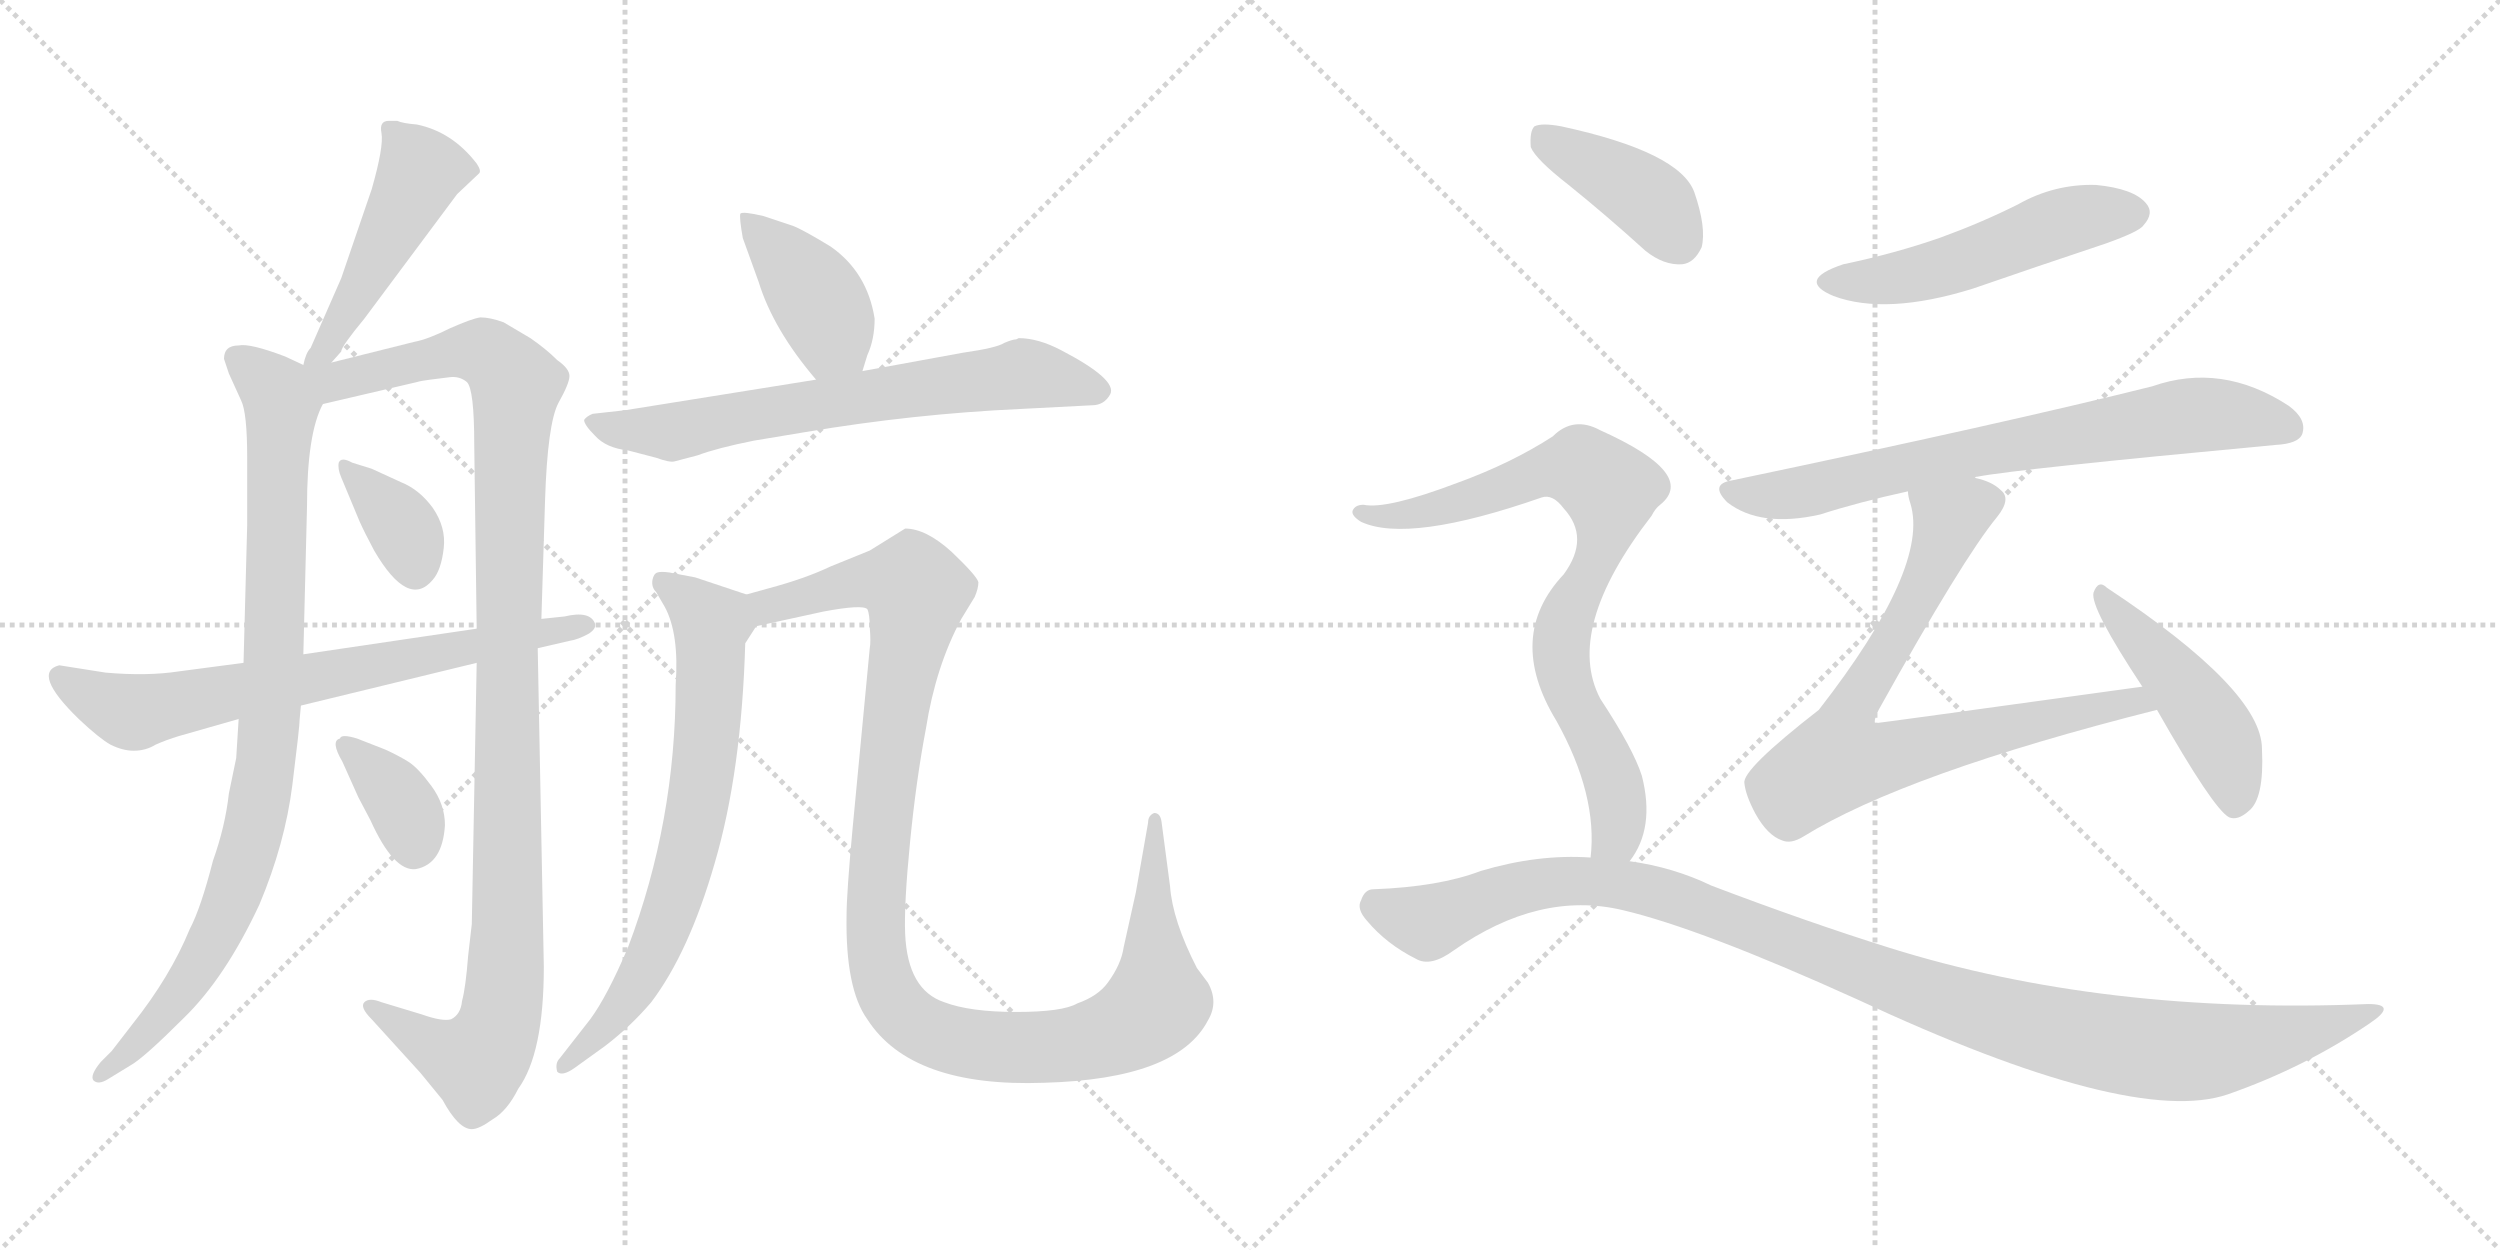 <svg version="1.1" viewBox="0 0 2048 1024" xmlns="http://www.w3.org/2000/svg">
  <g stroke="lightgray" stroke-dasharray="1,1" stroke-width="1" transform="scale(4, 4)">
    <line x1="0" y1="0" x2="256" y2="256"></line>
    <line x1="256" y1="0" x2="0" y2="256"></line>
    <line x1="128" y1="0" x2="128" y2="256"></line>
    <line x1="0" y1="128" x2="256" y2="128"></line>
    <line x1="256" y1="0" x2="512" y2="256"></line>
    <line x1="512" y1="0" x2="256" y2="256"></line>
    <line x1="384" y1="0" x2="384" y2="256"></line>
    <line x1="256" y1="128" x2="512" y2="128"></line>
  </g>
<g transform="scale(1, -1) translate(0, -850)">
   <style type="text/css">
    @keyframes keyframes0 {
      from {
       stroke: black;
       stroke-dashoffset: 475;
       stroke-width: 128;
       }
       61% {
       animation-timing-function: step-end;
       stroke: black;
       stroke-dashoffset: 0;
       stroke-width: 128;
       }
       to {
       stroke: black;
       stroke-width: 1024;
       }
       }
       #make-me-a-hanzi-animation-0 {
         animation: keyframes0 0.637s both;
         animation-delay: 0s;
         animation-timing-function: linear;
       }
    @keyframes keyframes1 {
      from {
       stroke: black;
       stroke-dashoffset: 902;
       stroke-width: 128;
       }
       75% {
       animation-timing-function: step-end;
       stroke: black;
       stroke-dashoffset: 0;
       stroke-width: 128;
       }
       to {
       stroke: black;
       stroke-width: 1024;
       }
       }
       #make-me-a-hanzi-animation-1 {
         animation: keyframes1 0.984s both;
         animation-delay: 0.637s;
         animation-timing-function: linear;
       }
    @keyframes keyframes2 {
      from {
       stroke: black;
       stroke-dashoffset: 1097;
       stroke-width: 128;
       }
       78% {
       animation-timing-function: step-end;
       stroke: black;
       stroke-dashoffset: 0;
       stroke-width: 128;
       }
       to {
       stroke: black;
       stroke-width: 1024;
       }
       }
       #make-me-a-hanzi-animation-2 {
         animation: keyframes2 1.143s both;
         animation-delay: 1.621s;
         animation-timing-function: linear;
       }
    @keyframes keyframes3 {
      from {
       stroke: black;
       stroke-dashoffset: 358;
       stroke-width: 128;
       }
       54% {
       animation-timing-function: step-end;
       stroke: black;
       stroke-dashoffset: 0;
       stroke-width: 128;
       }
       to {
       stroke: black;
       stroke-width: 1024;
       }
       }
       #make-me-a-hanzi-animation-3 {
         animation: keyframes3 0.541s both;
         animation-delay: 2.763s;
         animation-timing-function: linear;
       }
    @keyframes keyframes4 {
      from {
       stroke: black;
       stroke-dashoffset: 355;
       stroke-width: 128;
       }
       54% {
       animation-timing-function: step-end;
       stroke: black;
       stroke-dashoffset: 0;
       stroke-width: 128;
       }
       to {
       stroke: black;
       stroke-width: 1024;
       }
       }
       #make-me-a-hanzi-animation-4 {
         animation: keyframes4 0.539s both;
         animation-delay: 3.305s;
         animation-timing-function: linear;
       }
    @keyframes keyframes5 {
      from {
       stroke: black;
       stroke-dashoffset: 696;
       stroke-width: 128;
       }
       69% {
       animation-timing-function: step-end;
       stroke: black;
       stroke-dashoffset: 0;
       stroke-width: 128;
       }
       to {
       stroke: black;
       stroke-width: 1024;
       }
       }
       #make-me-a-hanzi-animation-5 {
         animation: keyframes5 0.816s both;
         animation-delay: 3.844s;
         animation-timing-function: linear;
       }
    @keyframes keyframes6 {
      from {
       stroke: black;
       stroke-dashoffset: 404;
       stroke-width: 128;
       }
       57% {
       animation-timing-function: step-end;
       stroke: black;
       stroke-dashoffset: 0;
       stroke-width: 128;
       }
       to {
       stroke: black;
       stroke-width: 1024;
       }
       }
       #make-me-a-hanzi-animation-6 {
         animation: keyframes6 0.579s both;
         animation-delay: 4.66s;
         animation-timing-function: linear;
       }
    @keyframes keyframes7 {
      from {
       stroke: black;
       stroke-dashoffset: 675;
       stroke-width: 128;
       }
       69% {
       animation-timing-function: step-end;
       stroke: black;
       stroke-dashoffset: 0;
       stroke-width: 128;
       }
       to {
       stroke: black;
       stroke-width: 1024;
       }
       }
       #make-me-a-hanzi-animation-7 {
         animation: keyframes7 0.799s both;
         animation-delay: 5.239s;
         animation-timing-function: linear;
       }
    @keyframes keyframes8 {
      from {
       stroke: black;
       stroke-dashoffset: 702;
       stroke-width: 128;
       }
       70% {
       animation-timing-function: step-end;
       stroke: black;
       stroke-dashoffset: 0;
       stroke-width: 128;
       }
       to {
       stroke: black;
       stroke-width: 1024;
       }
       }
       #make-me-a-hanzi-animation-8 {
         animation: keyframes8 0.821s both;
         animation-delay: 6.038s;
         animation-timing-function: linear;
       }
    @keyframes keyframes9 {
      from {
       stroke: black;
       stroke-dashoffset: 1121;
       stroke-width: 128;
       }
       78% {
       animation-timing-function: step-end;
       stroke: black;
       stroke-dashoffset: 0;
       stroke-width: 128;
       }
       to {
       stroke: black;
       stroke-width: 1024;
       }
       }
       #make-me-a-hanzi-animation-9 {
         animation: keyframes9 1.162s both;
         animation-delay: 6.859s;
         animation-timing-function: linear;
       }
    @keyframes keyframes10 {
      from {
       stroke: black;
       stroke-dashoffset: 511;
       stroke-width: 128;
       }
       62% {
       animation-timing-function: step-end;
       stroke: black;
       stroke-dashoffset: 0;
       stroke-width: 128;
       }
       to {
       stroke: black;
       stroke-width: 1024;
       }
       }
       #make-me-a-hanzi-animation-10 {
         animation: keyframes10 0.666s both;
         animation-delay: 8.022s;
         animation-timing-function: linear;
       }
    @keyframes keyframes11 {
      from {
       stroke: black;
       stroke-dashoffset: 722;
       stroke-width: 128;
       }
       70% {
       animation-timing-function: step-end;
       stroke: black;
       stroke-dashoffset: 0;
       stroke-width: 128;
       }
       to {
       stroke: black;
       stroke-width: 1024;
       }
       }
       #make-me-a-hanzi-animation-11 {
         animation: keyframes11 0.838s both;
         animation-delay: 8.687s;
         animation-timing-function: linear;
       }
    @keyframes keyframes12 {
      from {
       stroke: black;
       stroke-dashoffset: 745;
       stroke-width: 128;
       }
       71% {
       animation-timing-function: step-end;
       stroke: black;
       stroke-dashoffset: 0;
       stroke-width: 128;
       }
       to {
       stroke: black;
       stroke-width: 1024;
       }
       }
       #make-me-a-hanzi-animation-12 {
         animation: keyframes12 0.856s both;
         animation-delay: 9.525s;
         animation-timing-function: linear;
       }
    @keyframes keyframes13 {
      from {
       stroke: black;
       stroke-dashoffset: 464;
       stroke-width: 128;
       }
       60% {
       animation-timing-function: step-end;
       stroke: black;
       stroke-dashoffset: 0;
       stroke-width: 128;
       }
       to {
       stroke: black;
       stroke-width: 1024;
       }
       }
       #make-me-a-hanzi-animation-13 {
         animation: keyframes13 0.628s both;
         animation-delay: 10.381s;
         animation-timing-function: linear;
       }
    @keyframes keyframes14 {
      from {
       stroke: black;
       stroke-dashoffset: 400;
       stroke-width: 128;
       }
       57% {
       animation-timing-function: step-end;
       stroke: black;
       stroke-dashoffset: 0;
       stroke-width: 128;
       }
       to {
       stroke: black;
       stroke-width: 1024;
       }
       }
       #make-me-a-hanzi-animation-14 {
         animation: keyframes14 0.576s both;
         animation-delay: 11.009s;
         animation-timing-function: linear;
       }
    @keyframes keyframes15 {
      from {
       stroke: black;
       stroke-dashoffset: 792;
       stroke-width: 128;
       }
       72% {
       animation-timing-function: step-end;
       stroke: black;
       stroke-dashoffset: 0;
       stroke-width: 128;
       }
       to {
       stroke: black;
       stroke-width: 1024;
       }
       }
       #make-me-a-hanzi-animation-15 {
         animation: keyframes15 0.895s both;
         animation-delay: 11.584s;
         animation-timing-function: linear;
       }
    @keyframes keyframes16 {
      from {
       stroke: black;
       stroke-dashoffset: 1103;
       stroke-width: 128;
       }
       78% {
       animation-timing-function: step-end;
       stroke: black;
       stroke-dashoffset: 0;
       stroke-width: 128;
       }
       to {
       stroke: black;
       stroke-width: 1024;
       }
       }
       #make-me-a-hanzi-animation-16 {
         animation: keyframes16 1.148s both;
         animation-delay: 12.479s;
         animation-timing-function: linear;
       }
</style>
<path d="M 271.5 553.0 L 279.5 562.0 Q 279.5 566.0 298.5 589.0 L 374.5 691.0 L 392.5 708.0 Q 394.5 710.0 390.5 716.0 Q 370.5 742.0 341.5 748.0 Q 329.5 749.0 325.5 751.0 L 318.5 751.0 Q 310.5 751.0 312.5 741.0 Q 314.5 730.0 304.5 695.0 L 279.5 622.0 L 254.5 565.0 Q 250.5 561.0 248.5 551.0 C 240.5 522.0 251.5 531.0 271.5 553.0 Z" fill="lightgray"></path> 
<path d="M 245.5 261.0 L 246.5 272.0 L 248.5 314.0 L 251.5 435.0 Q 251.5 495.0 264.5 519.0 C 272.5 540.0 272.5 540.0 248.5 551.0 L 233.5 558.0 Q 204.5 569.0 195.5 567.0 Q 183.5 567.0 183.5 556.0 L 187.5 544.0 L 197.5 522.0 Q 202.5 512.0 202.5 475.0 L 202.5 420.0 L 199.5 307.0 L 195.5 261.0 L 193.5 229.0 L 187.5 200.0 Q 184.5 173.0 174.5 145.0 Q 164.5 106.0 155.5 89.0 Q 139.5 50.0 108.5 11.0 L 91.5 -11.0 L 82.5 -20.0 Q 73.5 -31.0 76.5 -35.0 Q 80.5 -39.0 88.5 -34.0 L 106.5 -23.0 Q 117.5 -17.0 150.5 16.0 Q 184.5 49.0 212.5 109.0 Q 233.5 159.0 239.5 207.0 Q 245.5 255.0 245.5 261.0 Z" fill="lightgray"></path> 
<path d="M 390.5 307.0 L 386.5 93.0 L 383.5 67.0 Q 381.5 41.0 378.5 30.0 Q 377.5 19.0 369.5 15.0 Q 362.5 13.0 345.5 19.0 L 312.5 29.0 Q 302.5 33.0 298.5 29.0 Q 294.5 25.0 304.5 15.0 L 344.5 -29.0 L 362.5 -51.0 Q 375.5 -75.0 386.5 -75.0 Q 392.5 -75.0 403.5 -67.0 Q 415.5 -60.0 424.5 -42.0 Q 445.5 -13.0 445.5 58.0 L 440.5 319.0 L 443.5 343.0 L 446.5 440.0 Q 448.5 503.0 457.5 520.0 Q 466.5 536.0 466.5 542.0 Q 466.5 548.0 456.5 555.0 Q 447.5 564.0 434.5 573.0 L 412.5 586.0 Q 401.5 590.0 393.5 590.0 Q 386.5 589.0 368.5 581.0 Q 350.5 572.0 339.5 570.0 L 271.5 553.0 C 240.5 545.0 215.5 508.0 264.5 519.0 L 341.5 537.0 Q 344.5 538.0 352.5 539.0 L 368.5 541.0 Q 376.5 542.0 382.5 537.0 Q 388.5 531.0 388.5 486.0 L 390.5 335.0 L 390.5 307.0 Z" fill="lightgray"></path> 
<path d="M 304.5 466.0 L 288.5 471.0 Q 279.5 476.0 277.5 471.0 Q 276.5 466.0 279.5 459.0 L 294.5 423.0 Q 298.5 414.0 306.5 399.0 Q 334.5 351.0 354.5 375.0 Q 361.5 383.0 363.5 401.0 Q 365.5 418.0 354.5 434.0 Q 343.5 449.0 328.5 455.0 L 304.5 466.0 Z" fill="lightgray"></path> 
<path d="M 315.5 236.0 L 292.5 245.0 Q 279.5 249.0 278.5 245.0 Q 270.5 243.0 280.5 226.0 L 293.5 197.0 L 303.5 178.0 Q 322.5 136.0 340.5 138.0 Q 362.5 142.0 364.5 174.0 Q 364.5 191.0 353.5 206.0 Q 342.5 221.0 334.5 226.0 Q 326.5 231.0 315.5 236.0 Z" fill="lightgray"></path> 
<path d="M 246.5 272.0 L 390.5 307.0 L 440.5 319.0 L 466.5 325.0 Q 473.5 326.0 482.5 331.0 Q 488.5 335.0 487.5 339.0 Q 483.5 350.0 462.5 345.0 L 443.5 343.0 L 390.5 335.0 L 248.5 314.0 L 199.5 307.0 L 146.5 300.0 Q 120.5 296.0 86.5 299.0 L 48.5 305.0 Q 25.5 299.0 64.5 261.0 Q 81.5 245.0 90.5 240.0 Q 100.5 235.0 109.5 235.0 Q 119.5 235.0 127.5 240.0 Q 136.5 244.0 146.5 247.0 L 195.5 261.0 L 246.5 272.0 Z" fill="lightgray"></path> 
<path d="M 706.5 546.0 L 710.5 559.0 Q 716.5 572.0 716.5 589.0 Q 710.5 627.0 680.5 648.0 Q 657.5 662.0 649.5 665.0 L 625.5 673.0 Q 608.5 677.0 606.5 675.0 Q 605.5 672.0 608.5 655.0 L 621.5 619.0 Q 633.5 580.0 668.5 539.0 C 687.5 516.0 697.5 517.0 706.5 546.0 Z" fill="lightgray"></path> 
<path d="M 668.5 539.0 L 512.5 514.0 L 485.5 511.0 Q 480.5 509.0 478.5 506.0 Q 478.5 502.0 487.5 493.0 Q 496.5 483.0 514.5 481.0 L 537.5 475.0 Q 548.5 471.0 552.5 472.0 L 571.5 477.0 Q 587.5 483.0 617.5 489.0 L 659.5 496.0 Q 748.5 511.0 836.5 515.0 L 894.5 518.0 Q 904.5 518.0 909.5 527.0 Q 915.5 539.0 869.5 563.0 Q 850.5 573.0 834.5 573.0 L 832.5 572.0 Q 829.5 572.0 822.5 569.0 Q 816.5 565.0 788.5 561.0 L 706.5 546.0 L 668.5 539.0 Z" fill="lightgray"></path> 
<path d="M 611.5 363.0 L 569.5 377.0 L 548.5 381.0 Q 541.5 382.0 538.5 381.0 Q 535.5 380.0 534.5 375.0 Q 533.5 369.0 537.5 365.0 L 544.5 353.0 Q 556.5 331.0 553.5 289.0 Q 553.5 177.0 514.5 74.0 Q 497.5 34.0 483.5 15.0 L 458.5 -17.0 Q 454.5 -21.0 456.5 -28.0 Q 460.5 -32.0 470.5 -25.0 L 495.5 -7.0 Q 516.5 9.0 533.5 29.0 Q 564.5 70.0 585.5 143.0 Q 607.5 218.0 610.5 323.0 L 619.5 337.0 C 631.5 356.0 631.5 356.0 611.5 363.0 Z" fill="lightgray"></path> 
<path d="M 629.5 368.0 L 611.5 363.0 C 582.5 355.0 590.5 331.0 619.5 337.0 L 674.5 349.0 Q 706.5 355.0 710.5 351.0 Q 712.5 347.0 712.5 336.0 Q 713.5 324.0 712.5 319.0 L 698.5 172.0 Q 693.5 118.0 693.5 100.0 Q 692.5 40.0 710.5 15.0 Q 746.5 -41.0 855.5 -37.0 Q 964.5 -34.0 989.5 14.0 Q 998.5 29.0 989.5 45.0 L 980.5 57.0 Q 960.5 96.0 958.5 124.0 L 951.5 177.0 Q 950.5 184.0 945.5 184.0 Q 940.5 182.0 940.5 176.0 L 930.5 119.0 L 920.5 74.0 Q 918.5 60.0 907.5 45.0 Q 899.5 34.0 882.5 28.0 Q 870.5 21.0 832.5 21.0 Q 794.5 21.0 773.5 29.0 Q 743.5 39.0 741.5 85.0 Q 740.5 109.0 745.5 160.0 Q 750.5 211.0 758.5 253.0 Q 766.5 304.0 787.5 343.0 L 798.5 361.0 Q 801.5 368.0 801.5 373.0 Q 800.5 378.0 779.5 398.0 Q 758.5 417.0 741.5 417.0 L 712.5 399.0 L 680.5 386.0 Q 659.5 376.0 629.5 368.0 Z" fill="lightgray"></path> 
<path d="M 1510.0 633.5 Q 1471.0 620.5 1502.0 607.5 Q 1545.0 591.5 1616.0 613.5 Q 1668.0 631.5 1725.0 650.5 Q 1753.0 660.5 1756.0 665.5 Q 1765.0 675.5 1758.0 683.5 Q 1748.0 695.5 1717.0 698.5 Q 1683.0 699.5 1653.0 682.5 Q 1623.0 667.5 1590.0 655.5 Q 1553.0 642.5 1510.0 633.5 Z" fill="lightgray"></path> 
<path d="M 1618.0 458.5 Q 1618.0 459.5 1620.0 459.5 Q 1650.0 465.5 1864.0 485.5 Q 1883.0 486.5 1886.0 494.5 Q 1890.0 506.5 1875.0 517.5 Q 1820.0 553.5 1763.0 533.5 Q 1643.0 503.5 1419.0 456.5 Q 1400.0 453.5 1415.0 438.5 Q 1442.0 417.5 1491.0 428.5 Q 1522.0 438.5 1563.0 447.5 L 1618.0 458.5 Z" fill="lightgray"></path> 
<path d="M 1755.0 287.5 Q 1538.0 257.5 1536.0 257.5 Q 1535.0 260.5 1539.0 268.5 Q 1608.0 392.5 1636.0 426.5 Q 1648.0 441.5 1639.0 448.5 Q 1632.0 455.5 1618.0 458.5 C 1590.0 469.5 1557.0 476.5 1563.0 447.5 Q 1563.0 443.5 1565.0 437.5 Q 1581.0 385.5 1490.0 268.5 Q 1427.0 219.5 1429.0 208.5 Q 1430.0 198.5 1438.0 183.5 Q 1448.0 165.5 1460.0 161.5 Q 1467.0 158.5 1477.0 164.5 Q 1561.0 216.5 1767.0 268.5 C 1796.0 275.5 1785.0 291.5 1755.0 287.5 Z" fill="lightgray"></path> 
<path d="M 1767.0 268.5 Q 1813.0 187.5 1826.0 180.5 Q 1833.0 177.5 1842.0 185.5 Q 1855.0 195.5 1853.0 236.5 Q 1853.0 284.5 1726.0 368.5 Q 1719.0 375.5 1715.0 364.5 Q 1712.0 352.5 1755.0 287.5 L 1767.0 268.5 Z" fill="lightgray"></path> 
<path d="M 1285.0 698.5 Q 1316.0 673.5 1348.0 644.5 Q 1363.0 632.5 1378.0 633.5 Q 1388.0 634.5 1394.0 647.5 Q 1398.0 663.5 1388.0 692.5 Q 1376.0 725.5 1279.0 746.5 Q 1263.0 749.5 1257.0 746.5 Q 1253.0 742.5 1254.0 729.5 Q 1258.0 719.5 1285.0 698.5 Z" fill="lightgray"></path> 
<path d="M 1335.0 144.5 Q 1356.0 171.5 1345.0 214.5 Q 1338.0 236.5 1311.0 277.5 Q 1281.0 334.5 1353.0 427.5 Q 1356.0 433.5 1360.0 436.5 Q 1391.0 461.5 1311.0 497.5 Q 1289.0 509.5 1272.0 492.5 Q 1238.0 470.5 1194.0 454.5 Q 1136.0 432.5 1117.0 436.5 Q 1110.0 436.5 1108.0 431.5 Q 1107.0 427.5 1115.0 422.5 Q 1154.0 404.5 1263.0 442.5 Q 1272.0 445.5 1281.0 433.5 Q 1303.0 409.5 1281.0 379.5 Q 1233.0 328.5 1275.0 259.5 Q 1309.0 198.5 1303.0 147.5 C 1302.0 117.5 1320.0 118.5 1335.0 144.5 Z" fill="lightgray"></path> 
<path d="M 1303.0 147.5 Q 1260.0 150.5 1213.0 136.5 Q 1179.0 123.5 1125.0 121.5 Q 1118.0 121.5 1115.0 112.5 Q 1111.0 105.5 1120.0 95.5 Q 1136.0 76.5 1160.0 64.5 Q 1172.0 57.5 1191.0 71.5 Q 1261.0 120.5 1329.0 104.5 Q 1393.0 89.5 1521.0 31.5 Q 1746.0 -73.5 1825.0 -46.5 Q 1888.0 -24.5 1941.0 11.5 Q 1965.0 27.5 1940.0 27.5 Q 1724.0 18.5 1548.0 73.5 Q 1481.0 94.5 1402.0 124.5 Q 1371.0 139.5 1335.0 144.5 L 1303.0 147.5 Z" fill="lightgray"></path> 
      <clipPath id="make-me-a-hanzi-clip-0">
      <path d="M 271.5 553.0 L 279.5 562.0 Q 279.5 566.0 298.5 589.0 L 374.5 691.0 L 392.5 708.0 Q 394.5 710.0 390.5 716.0 Q 370.5 742.0 341.5 748.0 Q 329.5 749.0 325.5 751.0 L 318.5 751.0 Q 310.5 751.0 312.5 741.0 Q 314.5 730.0 304.5 695.0 L 279.5 622.0 L 254.5 565.0 Q 250.5 561.0 248.5 551.0 C 240.5 522.0 251.5 531.0 271.5 553.0 Z" fill="lightgray"></path>
      </clipPath>
      <path clip-path="url(#make-me-a-hanzi-clip-0)" d="M 322.5 742.0 L 344.5 710.0 L 267.5 565.0 L 253.5 557.0 " fill="none" id="make-me-a-hanzi-animation-0" stroke-dasharray="347 694" stroke-linecap="round"></path>

      <clipPath id="make-me-a-hanzi-clip-1">
      <path d="M 245.5 261.0 L 246.5 272.0 L 248.5 314.0 L 251.5 435.0 Q 251.5 495.0 264.5 519.0 C 272.5 540.0 272.5 540.0 248.5 551.0 L 233.5 558.0 Q 204.5 569.0 195.5 567.0 Q 183.5 567.0 183.5 556.0 L 187.5 544.0 L 197.5 522.0 Q 202.5 512.0 202.5 475.0 L 202.5 420.0 L 199.5 307.0 L 195.5 261.0 L 193.5 229.0 L 187.5 200.0 Q 184.5 173.0 174.5 145.0 Q 164.5 106.0 155.5 89.0 Q 139.5 50.0 108.5 11.0 L 91.5 -11.0 L 82.5 -20.0 Q 73.5 -31.0 76.5 -35.0 Q 80.5 -39.0 88.5 -34.0 L 106.5 -23.0 Q 117.5 -17.0 150.5 16.0 Q 184.5 49.0 212.5 109.0 Q 233.5 159.0 239.5 207.0 Q 245.5 255.0 245.5 261.0 Z" fill="lightgray"></path>
      </clipPath>
      <path clip-path="url(#make-me-a-hanzi-clip-1)" d="M 193.5 557.0 L 217.5 538.0 L 230.5 518.0 L 217.5 221.0 L 206.5 165.0 L 182.5 94.0 L 133.5 18.0 L 82.5 -32.0 " fill="none" id="make-me-a-hanzi-animation-1" stroke-dasharray="774 1548" stroke-linecap="round"></path>

      <clipPath id="make-me-a-hanzi-clip-2">
      <path d="M 390.5 307.0 L 386.5 93.0 L 383.5 67.0 Q 381.5 41.0 378.5 30.0 Q 377.5 19.0 369.5 15.0 Q 362.5 13.0 345.5 19.0 L 312.5 29.0 Q 302.5 33.0 298.5 29.0 Q 294.5 25.0 304.5 15.0 L 344.5 -29.0 L 362.5 -51.0 Q 375.5 -75.0 386.5 -75.0 Q 392.5 -75.0 403.5 -67.0 Q 415.5 -60.0 424.5 -42.0 Q 445.5 -13.0 445.5 58.0 L 440.5 319.0 L 443.5 343.0 L 446.5 440.0 Q 448.5 503.0 457.5 520.0 Q 466.5 536.0 466.5 542.0 Q 466.5 548.0 456.5 555.0 Q 447.5 564.0 434.5 573.0 L 412.5 586.0 Q 401.5 590.0 393.5 590.0 Q 386.5 589.0 368.5 581.0 Q 350.5 572.0 339.5 570.0 L 271.5 553.0 C 240.5 545.0 215.5 508.0 264.5 519.0 L 341.5 537.0 Q 344.5 538.0 352.5 539.0 L 368.5 541.0 Q 376.5 542.0 382.5 537.0 Q 388.5 531.0 388.5 486.0 L 390.5 335.0 L 390.5 307.0 Z" fill="lightgray"></path>
      </clipPath>
      <path clip-path="url(#make-me-a-hanzi-clip-2)" d="M 254.5 547.0 L 273.5 537.0 L 367.5 561.0 L 395.5 562.0 L 422.5 535.0 L 415.5 328.0 L 416.5 96.0 L 409.5 16.0 L 402.5 -5.0 L 388.5 -20.0 L 356.5 -8.0 L 305.5 24.0 " fill="none" id="make-me-a-hanzi-animation-2" stroke-dasharray="969 1938" stroke-linecap="round"></path>

      <clipPath id="make-me-a-hanzi-clip-3">
      <path d="M 304.5 466.0 L 288.5 471.0 Q 279.5 476.0 277.5 471.0 Q 276.5 466.0 279.5 459.0 L 294.5 423.0 Q 298.5 414.0 306.5 399.0 Q 334.5 351.0 354.5 375.0 Q 361.5 383.0 363.5 401.0 Q 365.5 418.0 354.5 434.0 Q 343.5 449.0 328.5 455.0 L 304.5 466.0 Z" fill="lightgray"></path>
      </clipPath>
      <path clip-path="url(#make-me-a-hanzi-clip-3)" d="M 283.5 466.0 L 331.5 415.0 L 340.5 384.0 " fill="none" id="make-me-a-hanzi-animation-3" stroke-dasharray="230 460" stroke-linecap="round"></path>

      <clipPath id="make-me-a-hanzi-clip-4">
      <path d="M 315.5 236.0 L 292.5 245.0 Q 279.5 249.0 278.5 245.0 Q 270.5 243.0 280.5 226.0 L 293.5 197.0 L 303.5 178.0 Q 322.5 136.0 340.5 138.0 Q 362.5 142.0 364.5 174.0 Q 364.5 191.0 353.5 206.0 Q 342.5 221.0 334.5 226.0 Q 326.5 231.0 315.5 236.0 Z" fill="lightgray"></path>
      </clipPath>
      <path clip-path="url(#make-me-a-hanzi-clip-4)" d="M 285.5 237.0 L 326.5 195.0 L 339.5 157.0 " fill="none" id="make-me-a-hanzi-animation-4" stroke-dasharray="227 454" stroke-linecap="round"></path>

      <clipPath id="make-me-a-hanzi-clip-5">
      <path d="M 246.5 272.0 L 390.5 307.0 L 440.5 319.0 L 466.5 325.0 Q 473.5 326.0 482.5 331.0 Q 488.5 335.0 487.5 339.0 Q 483.5 350.0 462.5 345.0 L 443.5 343.0 L 390.5 335.0 L 248.5 314.0 L 199.5 307.0 L 146.5 300.0 Q 120.5 296.0 86.5 299.0 L 48.5 305.0 Q 25.5 299.0 64.5 261.0 Q 81.5 245.0 90.5 240.0 Q 100.5 235.0 109.5 235.0 Q 119.5 235.0 127.5 240.0 Q 136.5 244.0 146.5 247.0 L 195.5 261.0 L 246.5 272.0 Z" fill="lightgray"></path>
      </clipPath>
      <path clip-path="url(#make-me-a-hanzi-clip-5)" d="M 51.5 293.0 L 109.5 267.0 L 479.5 338.0 " fill="none" id="make-me-a-hanzi-animation-5" stroke-dasharray="568 1136" stroke-linecap="round"></path>

      <clipPath id="make-me-a-hanzi-clip-6">
      <path d="M 706.5 546.0 L 710.5 559.0 Q 716.5 572.0 716.5 589.0 Q 710.5 627.0 680.5 648.0 Q 657.5 662.0 649.5 665.0 L 625.5 673.0 Q 608.5 677.0 606.5 675.0 Q 605.5 672.0 608.5 655.0 L 621.5 619.0 Q 633.5 580.0 668.5 539.0 C 687.5 516.0 697.5 517.0 706.5 546.0 Z" fill="lightgray"></path>
      </clipPath>
      <path clip-path="url(#make-me-a-hanzi-clip-6)" d="M 609.5 672.0 L 667.5 609.0 L 681.5 573.0 L 698.5 556.0 " fill="none" id="make-me-a-hanzi-animation-6" stroke-dasharray="276 552" stroke-linecap="round"></path>

      <clipPath id="make-me-a-hanzi-clip-7">
      <path d="M 668.5 539.0 L 512.5 514.0 L 485.5 511.0 Q 480.5 509.0 478.5 506.0 Q 478.5 502.0 487.5 493.0 Q 496.5 483.0 514.5 481.0 L 537.5 475.0 Q 548.5 471.0 552.5 472.0 L 571.5 477.0 Q 587.5 483.0 617.5 489.0 L 659.5 496.0 Q 748.5 511.0 836.5 515.0 L 894.5 518.0 Q 904.5 518.0 909.5 527.0 Q 915.5 539.0 869.5 563.0 Q 850.5 573.0 834.5 573.0 L 832.5 572.0 Q 829.5 572.0 822.5 569.0 Q 816.5 565.0 788.5 561.0 L 706.5 546.0 L 668.5 539.0 Z" fill="lightgray"></path>
      </clipPath>
      <path clip-path="url(#make-me-a-hanzi-clip-7)" d="M 486.5 502.0 L 549.5 496.0 L 835.5 544.0 L 899.5 530.0 " fill="none" id="make-me-a-hanzi-animation-7" stroke-dasharray="547 1094" stroke-linecap="round"></path>

      <clipPath id="make-me-a-hanzi-clip-8">
      <path d="M 611.5 363.0 L 569.5 377.0 L 548.5 381.0 Q 541.5 382.0 538.5 381.0 Q 535.5 380.0 534.5 375.0 Q 533.5 369.0 537.5 365.0 L 544.5 353.0 Q 556.5 331.0 553.5 289.0 Q 553.5 177.0 514.5 74.0 Q 497.5 34.0 483.5 15.0 L 458.5 -17.0 Q 454.5 -21.0 456.5 -28.0 Q 460.5 -32.0 470.5 -25.0 L 495.5 -7.0 Q 516.5 9.0 533.5 29.0 Q 564.5 70.0 585.5 143.0 Q 607.5 218.0 610.5 323.0 L 619.5 337.0 C 631.5 356.0 631.5 356.0 611.5 363.0 Z" fill="lightgray"></path>
      </clipPath>
      <path clip-path="url(#make-me-a-hanzi-clip-8)" d="M 543.5 373.0 L 582.5 339.0 L 572.5 194.0 L 534.5 67.0 L 509.5 25.0 L 462.5 -23.0 " fill="none" id="make-me-a-hanzi-animation-8" stroke-dasharray="574 1148" stroke-linecap="round"></path>

      <clipPath id="make-me-a-hanzi-clip-9">
      <path d="M 629.5 368.0 L 611.5 363.0 C 582.5 355.0 590.5 331.0 619.5 337.0 L 674.5 349.0 Q 706.5 355.0 710.5 351.0 Q 712.5 347.0 712.5 336.0 Q 713.5 324.0 712.5 319.0 L 698.5 172.0 Q 693.5 118.0 693.5 100.0 Q 692.5 40.0 710.5 15.0 Q 746.5 -41.0 855.5 -37.0 Q 964.5 -34.0 989.5 14.0 Q 998.5 29.0 989.5 45.0 L 980.5 57.0 Q 960.5 96.0 958.5 124.0 L 951.5 177.0 Q 950.5 184.0 945.5 184.0 Q 940.5 182.0 940.5 176.0 L 930.5 119.0 L 920.5 74.0 Q 918.5 60.0 907.5 45.0 Q 899.5 34.0 882.5 28.0 Q 870.5 21.0 832.5 21.0 Q 794.5 21.0 773.5 29.0 Q 743.5 39.0 741.5 85.0 Q 740.5 109.0 745.5 160.0 Q 750.5 211.0 758.5 253.0 Q 766.5 304.0 787.5 343.0 L 798.5 361.0 Q 801.5 368.0 801.5 373.0 Q 800.5 378.0 779.5 398.0 Q 758.5 417.0 741.5 417.0 L 712.5 399.0 L 680.5 386.0 Q 659.5 376.0 629.5 368.0 Z" fill="lightgray"></path>
      </clipPath>
      <path clip-path="url(#make-me-a-hanzi-clip-9)" d="M 617.5 358.0 L 629.5 354.0 L 716.5 375.0 L 747.5 371.0 L 750.5 366.0 L 722.5 177.0 L 717.5 90.0 L 726.5 39.0 L 757.5 6.0 L 793.5 -5.0 L 865.5 -8.0 L 918.5 6.0 L 944.5 24.0 L 945.5 178.0 " fill="none" id="make-me-a-hanzi-animation-9" stroke-dasharray="993 1986" stroke-linecap="round"></path>

      <clipPath id="make-me-a-hanzi-clip-10">
      <path d="M 1510.0 633.5 Q 1471.0 620.5 1502.0 607.5 Q 1545.0 591.5 1616.0 613.5 Q 1668.0 631.5 1725.0 650.5 Q 1753.0 660.5 1756.0 665.5 Q 1765.0 675.5 1758.0 683.5 Q 1748.0 695.5 1717.0 698.5 Q 1683.0 699.5 1653.0 682.5 Q 1623.0 667.5 1590.0 655.5 Q 1553.0 642.5 1510.0 633.5 Z" fill="lightgray"></path>
      </clipPath>
      <path clip-path="url(#make-me-a-hanzi-clip-10)" d="M 1503.0 621.5 L 1545.0 620.5 L 1586.0 628.5 L 1701.0 671.5 L 1749.0 675.5 " fill="none" id="make-me-a-hanzi-animation-10" stroke-dasharray="383 766" stroke-linecap="round"></path>

      <clipPath id="make-me-a-hanzi-clip-11">
      <path d="M 1618.0 458.5 Q 1618.0 459.5 1620.0 459.5 Q 1650.0 465.5 1864.0 485.5 Q 1883.0 486.5 1886.0 494.5 Q 1890.0 506.5 1875.0 517.5 Q 1820.0 553.5 1763.0 533.5 Q 1643.0 503.5 1419.0 456.5 Q 1400.0 453.5 1415.0 438.5 Q 1442.0 417.5 1491.0 428.5 Q 1522.0 438.5 1563.0 447.5 L 1618.0 458.5 Z" fill="lightgray"></path>
      </clipPath>
      <path clip-path="url(#make-me-a-hanzi-clip-11)" d="M 1417.0 447.5 L 1478.0 446.5 L 1636.0 483.5 L 1789.0 509.5 L 1832.0 509.5 L 1875.0 499.5 " fill="none" id="make-me-a-hanzi-animation-11" stroke-dasharray="594 1188" stroke-linecap="round"></path>

      <clipPath id="make-me-a-hanzi-clip-12">
      <path d="M 1755.0 287.5 Q 1538.0 257.5 1536.0 257.5 Q 1535.0 260.5 1539.0 268.5 Q 1608.0 392.5 1636.0 426.5 Q 1648.0 441.5 1639.0 448.5 Q 1632.0 455.5 1618.0 458.5 C 1590.0 469.5 1557.0 476.5 1563.0 447.5 Q 1563.0 443.5 1565.0 437.5 Q 1581.0 385.5 1490.0 268.5 Q 1427.0 219.5 1429.0 208.5 Q 1430.0 198.5 1438.0 183.5 Q 1448.0 165.5 1460.0 161.5 Q 1467.0 158.5 1477.0 164.5 Q 1561.0 216.5 1767.0 268.5 C 1796.0 275.5 1785.0 291.5 1755.0 287.5 Z" fill="lightgray"></path>
      </clipPath>
      <path clip-path="url(#make-me-a-hanzi-clip-12)" d="M 1628.0 438.5 L 1597.0 423.5 L 1578.0 372.5 L 1517.0 268.5 L 1536.0 263.5 L 1543.0 228.5 L 1686.0 265.5 L 1734.0 271.5 L 1741.0 278.5 L 1756.0 268.5 " fill="none" id="make-me-a-hanzi-animation-12" stroke-dasharray="617 1234" stroke-linecap="round"></path>

      <clipPath id="make-me-a-hanzi-clip-13">
      <path d="M 1767.0 268.5 Q 1813.0 187.5 1826.0 180.5 Q 1833.0 177.5 1842.0 185.5 Q 1855.0 195.5 1853.0 236.5 Q 1853.0 284.5 1726.0 368.5 Q 1719.0 375.5 1715.0 364.5 Q 1712.0 352.5 1755.0 287.5 L 1767.0 268.5 Z" fill="lightgray"></path>
      </clipPath>
      <path clip-path="url(#make-me-a-hanzi-clip-13)" d="M 1722.0 362.5 L 1819.0 244.5 L 1830.0 190.5 " fill="none" id="make-me-a-hanzi-animation-13" stroke-dasharray="336 672" stroke-linecap="round"></path>

      <clipPath id="make-me-a-hanzi-clip-14">
      <path d="M 1285.0 698.5 Q 1316.0 673.5 1348.0 644.5 Q 1363.0 632.5 1378.0 633.5 Q 1388.0 634.5 1394.0 647.5 Q 1398.0 663.5 1388.0 692.5 Q 1376.0 725.5 1279.0 746.5 Q 1263.0 749.5 1257.0 746.5 Q 1253.0 742.5 1254.0 729.5 Q 1258.0 719.5 1285.0 698.5 Z" fill="lightgray"></path>
      </clipPath>
      <path clip-path="url(#make-me-a-hanzi-clip-14)" d="M 1262.0 740.5 L 1345.0 690.5 L 1374.0 653.5 " fill="none" id="make-me-a-hanzi-animation-14" stroke-dasharray="272 544" stroke-linecap="round"></path>

      <clipPath id="make-me-a-hanzi-clip-15">
      <path d="M 1335.0 144.5 Q 1356.0 171.5 1345.0 214.5 Q 1338.0 236.5 1311.0 277.5 Q 1281.0 334.5 1353.0 427.5 Q 1356.0 433.5 1360.0 436.5 Q 1391.0 461.5 1311.0 497.5 Q 1289.0 509.5 1272.0 492.5 Q 1238.0 470.5 1194.0 454.5 Q 1136.0 432.5 1117.0 436.5 Q 1110.0 436.5 1108.0 431.5 Q 1107.0 427.5 1115.0 422.5 Q 1154.0 404.5 1263.0 442.5 Q 1272.0 445.5 1281.0 433.5 Q 1303.0 409.5 1281.0 379.5 Q 1233.0 328.5 1275.0 259.5 Q 1309.0 198.5 1303.0 147.5 C 1302.0 117.5 1320.0 118.5 1335.0 144.5 Z" fill="lightgray"></path>
      </clipPath>
      <path clip-path="url(#make-me-a-hanzi-clip-15)" d="M 1115.0 429.5 L 1140.0 426.5 L 1177.0 432.5 L 1280.0 467.5 L 1295.0 467.5 L 1319.0 448.5 L 1316.0 412.5 L 1285.0 349.5 L 1278.0 317.5 L 1326.0 189.5 L 1324.0 166.5 L 1309.0 153.5 " fill="none" id="make-me-a-hanzi-animation-15" stroke-dasharray="664 1328" stroke-linecap="round"></path>

      <clipPath id="make-me-a-hanzi-clip-16">
      <path d="M 1303.0 147.5 Q 1260.0 150.5 1213.0 136.5 Q 1179.0 123.5 1125.0 121.5 Q 1118.0 121.5 1115.0 112.5 Q 1111.0 105.5 1120.0 95.5 Q 1136.0 76.5 1160.0 64.5 Q 1172.0 57.5 1191.0 71.5 Q 1261.0 120.5 1329.0 104.5 Q 1393.0 89.5 1521.0 31.5 Q 1746.0 -73.5 1825.0 -46.5 Q 1888.0 -24.5 1941.0 11.5 Q 1965.0 27.5 1940.0 27.5 Q 1724.0 18.5 1548.0 73.5 Q 1481.0 94.5 1402.0 124.5 Q 1371.0 139.5 1335.0 144.5 L 1303.0 147.5 Z" fill="lightgray"></path>
      </clipPath>
      <path clip-path="url(#make-me-a-hanzi-clip-16)" d="M 1129.0 107.5 L 1171.0 95.5 L 1268.0 127.5 L 1339.0 123.5 L 1606.0 25.5 L 1752.0 -8.5 L 1833.0 -7.5 L 1945.0 19.5 " fill="none" id="make-me-a-hanzi-animation-16" stroke-dasharray="975 1950" stroke-linecap="round"></path>

</g>
</svg>
